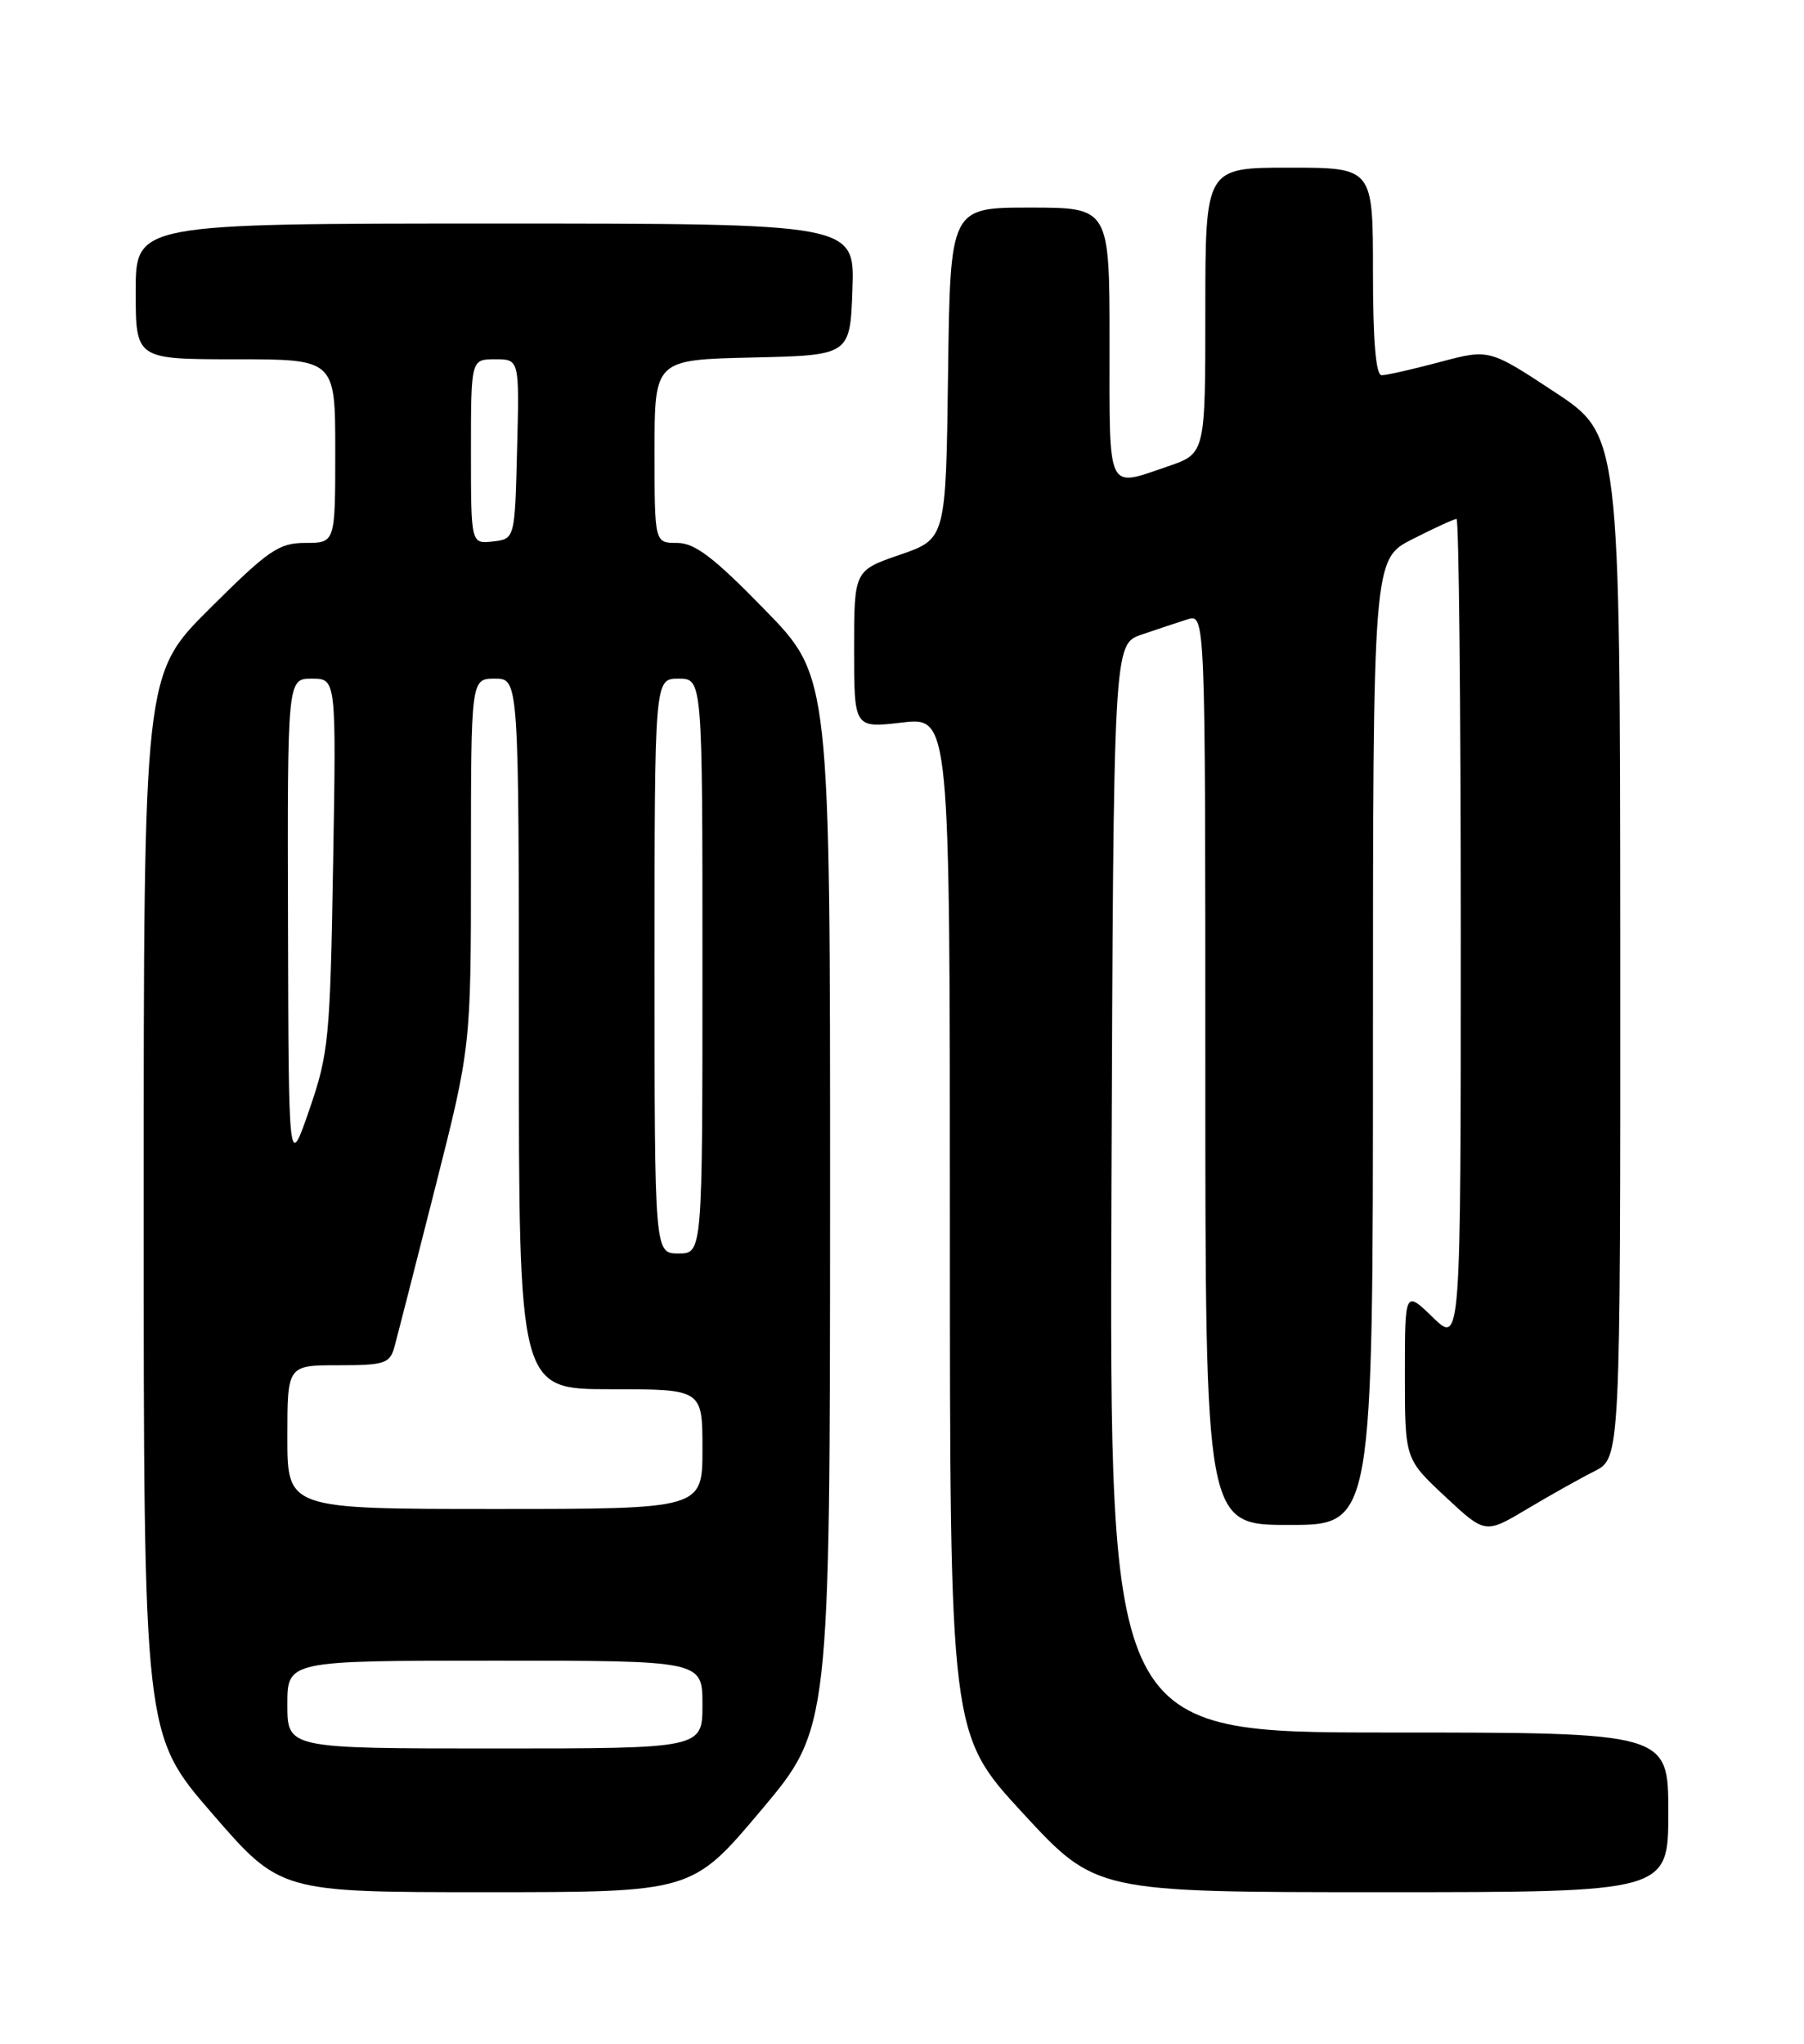 <?xml version="1.0" encoding="UTF-8" standalone="no"?>
<!DOCTYPE svg PUBLIC "-//W3C//DTD SVG 1.1//EN" "http://www.w3.org/Graphics/SVG/1.1/DTD/svg11.dtd" >
<svg xmlns="http://www.w3.org/2000/svg" xmlns:xlink="http://www.w3.org/1999/xlink" version="1.1" viewBox="0 0 226 256">
 <g >
 <path fill="currentColor"
d=" M 95.34 226.75 C 103.97 216.50 103.97 216.50 103.99 150.63 C 104.00 84.76 104.00 84.76 95.82 76.38 C 89.39 69.78 87.04 68.00 84.82 68.00 C 82.00 68.00 82.00 68.00 82.00 56.53 C 82.00 45.06 82.00 45.06 94.25 44.78 C 106.50 44.50 106.50 44.50 106.79 36.25 C 107.08 28.00 107.08 28.00 62.04 28.00 C 17.00 28.00 17.00 28.00 17.00 36.50 C 17.00 45.00 17.00 45.00 29.50 45.00 C 42.00 45.00 42.00 45.00 42.00 56.50 C 42.00 68.00 42.00 68.00 38.27 68.00 C 34.94 68.00 33.66 68.87 26.27 76.23 C 18.00 84.46 18.00 84.46 18.00 150.85 C 18.00 217.24 18.00 217.24 26.56 227.12 C 35.11 237.00 35.11 237.00 60.91 237.00 C 86.71 237.00 86.71 237.00 95.34 226.75 Z  M 209.00 227.00 C 209.00 217.00 209.00 217.00 173.99 217.00 C 138.99 217.00 138.99 217.00 139.24 148.85 C 139.50 80.70 139.50 80.70 143.00 79.49 C 144.93 78.83 147.51 77.97 148.75 77.58 C 151.00 76.87 151.00 76.87 151.00 133.93 C 151.00 191.00 151.00 191.00 161.50 191.00 C 172.00 191.00 172.00 191.00 172.00 130.52 C 172.00 70.03 172.00 70.03 176.97 67.52 C 179.70 66.13 182.17 65.00 182.47 65.00 C 182.76 65.00 183.00 88.26 183.00 116.70 C 183.00 168.39 183.00 168.39 179.50 165.00 C 176.00 161.61 176.00 161.61 176.00 172.17 C 176.00 182.73 176.00 182.73 181.03 187.43 C 186.06 192.13 186.06 192.13 191.28 189.02 C 194.15 187.31 197.96 185.17 199.75 184.27 C 203.00 182.63 203.00 182.63 202.98 118.56 C 202.95 54.50 202.95 54.50 194.76 49.10 C 186.56 43.70 186.56 43.70 180.37 45.35 C 176.96 46.26 173.68 47.00 173.09 47.00 C 172.36 47.00 172.00 42.69 172.00 34.00 C 172.00 21.00 172.00 21.00 161.50 21.00 C 151.00 21.00 151.00 21.00 151.00 38.91 C 151.00 56.81 151.00 56.81 146.32 58.41 C 138.57 61.05 139.00 61.94 139.00 43.00 C 139.00 26.00 139.00 26.00 129.02 26.00 C 119.04 26.00 119.04 26.00 118.77 46.75 C 118.50 67.50 118.50 67.50 112.75 69.48 C 107.00 71.46 107.00 71.46 107.00 81.33 C 107.00 91.20 107.00 91.20 113.00 90.50 C 119.00 89.80 119.00 89.80 119.00 153.50 C 119.00 217.19 119.00 217.19 128.14 227.10 C 137.28 237.00 137.28 237.00 173.14 237.00 C 209.00 237.00 209.00 237.00 209.00 227.00 Z  M 36.00 213.50 C 36.00 208.00 36.00 208.00 62.00 208.00 C 88.00 208.00 88.00 208.00 88.00 213.50 C 88.00 219.00 88.00 219.00 62.00 219.00 C 36.00 219.00 36.00 219.00 36.00 213.50 Z  M 36.00 180.00 C 36.00 171.00 36.00 171.00 42.38 171.00 C 48.15 171.00 48.83 170.78 49.40 168.75 C 49.74 167.51 52.04 158.53 54.51 148.79 C 59.00 131.08 59.00 131.08 59.00 108.04 C 59.00 85.00 59.00 85.00 62.00 85.00 C 65.00 85.00 65.00 85.00 65.00 129.50 C 65.00 174.00 65.00 174.00 76.50 174.00 C 88.00 174.00 88.00 174.00 88.00 181.50 C 88.00 189.00 88.00 189.00 62.00 189.00 C 36.00 189.00 36.00 189.00 36.00 180.00 Z  M 82.00 121.00 C 82.00 85.00 82.00 85.00 85.00 85.00 C 88.00 85.00 88.00 85.00 88.00 121.00 C 88.00 157.00 88.00 157.00 85.00 157.00 C 82.00 157.00 82.00 157.00 82.00 121.00 Z  M 36.08 115.75 C 36.00 85.00 36.00 85.00 39.07 85.00 C 42.13 85.00 42.13 85.00 41.73 108.25 C 41.36 130.10 41.18 131.95 38.75 139.00 C 36.16 146.50 36.16 146.50 36.08 115.75 Z  M 59.00 56.57 C 59.00 45.00 59.00 45.00 62.03 45.00 C 65.07 45.00 65.07 45.00 64.78 56.25 C 64.50 67.50 64.50 67.50 61.75 67.82 C 59.00 68.13 59.00 68.13 59.00 56.57 Z "/>
</g>
</svg>
